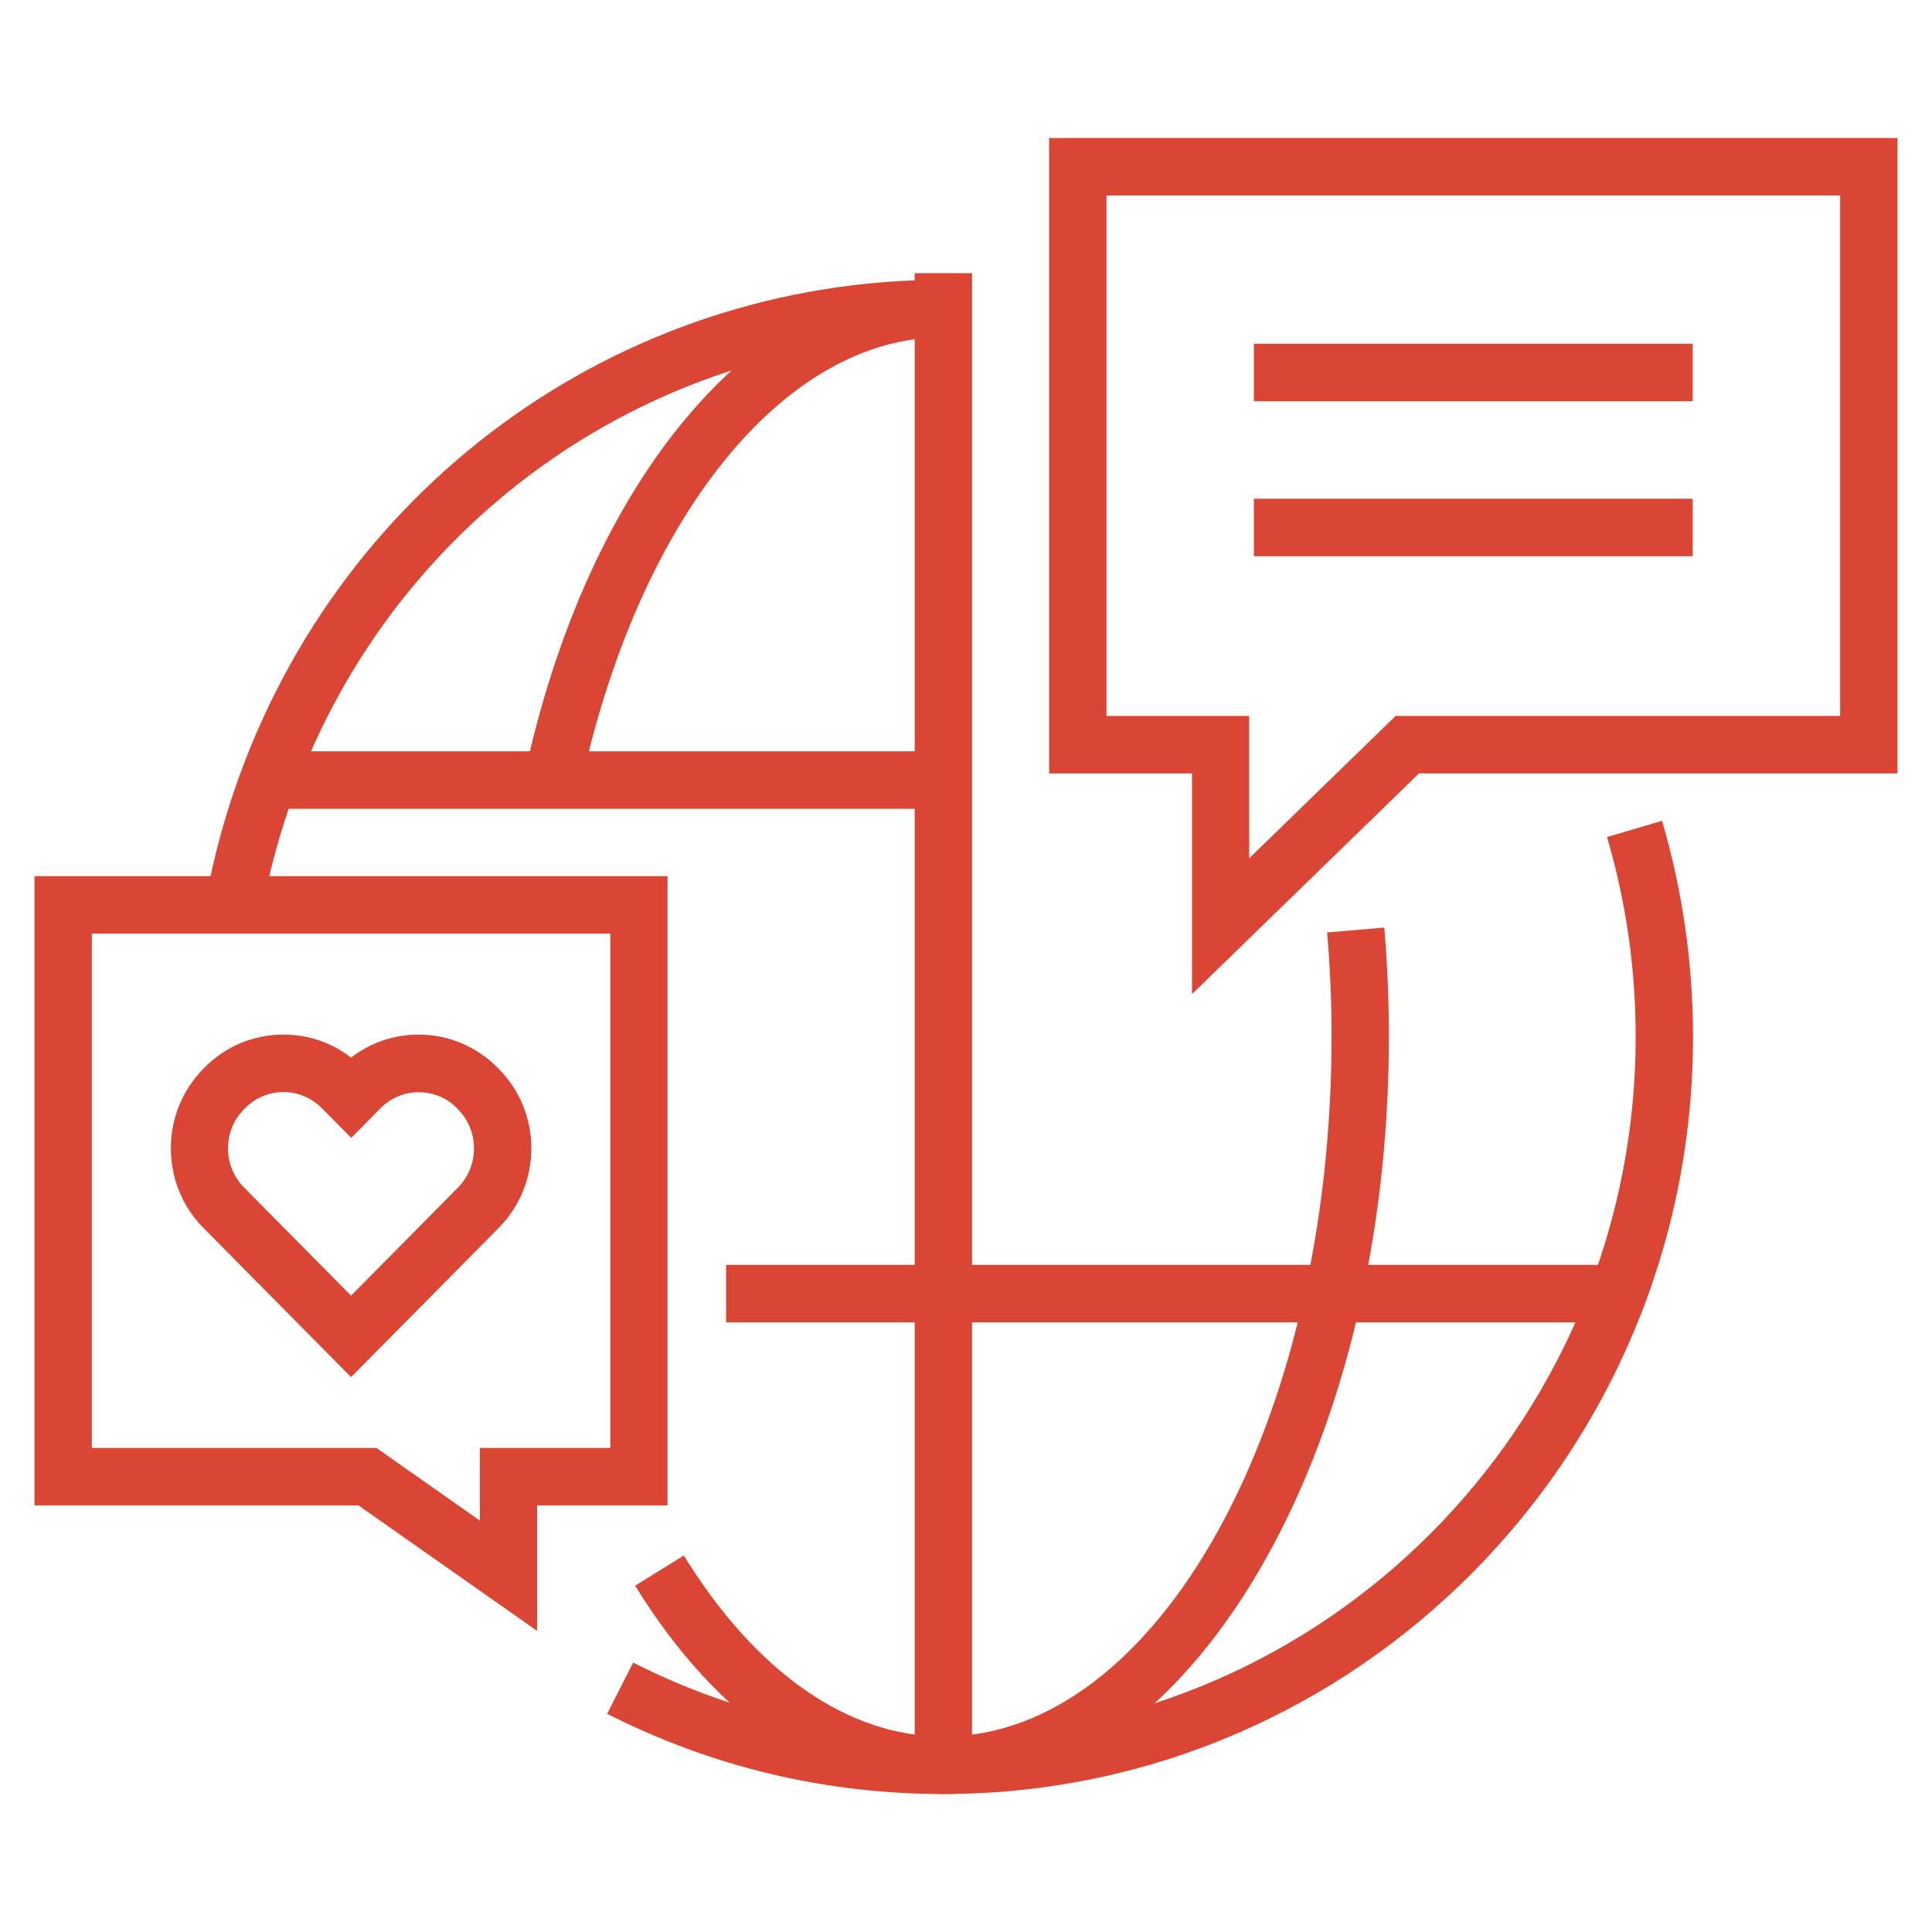 <svg width="56" height="56" viewBox="0 0 56 56" fill="none" xmlns="http://www.w3.org/2000/svg">
<path d="M27.344 52C23.917 52 20.64 51.217 17.599 49.676L18.351 48.19C21.155 49.614 24.183 50.334 27.344 50.334V52Z" fill="#DB4534"/>
<path d="M7.493 27.053L5.848 26.811C6.022 25.629 6.292 24.454 6.658 23.317C9.561 14.223 17.873 8.11 27.344 8.11V9.776C18.6 9.776 10.919 15.422 8.24 23.826C7.904 24.879 7.65 25.962 7.493 27.053Z" fill="#DB4534"/>
<path d="M27.344 52C23.983 52 20.81 49.855 18.409 45.962L19.821 45.087C21.906 48.473 24.577 50.334 27.344 50.334C33.55 50.334 38.596 41.236 38.596 30.055C38.596 29.043 38.555 28.027 38.468 27.028L40.125 26.886C40.212 27.931 40.258 28.997 40.258 30.051C40.258 42.156 34.463 52 27.344 52Z" fill="#DB4534"/>
<path d="M16.805 22.922L15.181 22.576C17.009 13.923 21.898 8.11 27.344 8.11V9.776C22.704 9.776 18.467 15.06 16.805 22.922Z" fill="#DB4534"/>
<path d="M27.344 52C26.887 52 26.513 51.625 26.513 51.167V7.918H28.175V50.318C38.858 49.876 47.411 40.957 47.411 30.055C47.411 28.081 47.133 26.137 46.58 24.263L48.175 23.792C48.77 25.816 49.073 27.923 49.073 30.055C49.073 42.156 39.324 52 27.344 52Z" fill="#DB4534"/>
<path d="M27.967 21.777H7.804V23.443H27.967V21.777Z" fill="#DB4534"/>
<path d="M46.883 36.663H21.046V38.33H46.883V36.663Z" fill="#DB4534"/>
<path d="M15.572 47.274L10.388 43.634H1V25.395H19.348V43.634H15.568V47.274H15.572ZM2.662 41.969H10.911L13.91 44.076V41.969H17.69V27.061H2.662V41.969Z" fill="#DB4534"/>
<path d="M34.551 28.814V22.418H30.409V4H55V22.418H41.13L34.551 28.814ZM32.071 20.752H36.208V24.879L40.453 20.752H53.338V5.666H32.071V20.752Z" fill="#DB4534"/>
<path d="M49.064 9.963H36.345V11.63H49.064V9.963Z" fill="#DB4534"/>
<path d="M49.064 14.456H36.345V16.123H49.064V14.456Z" fill="#DB4534"/>
<path d="M10.176 39.916L5.893 35.589C4.639 34.319 4.639 32.254 5.893 30.98L5.93 30.942C6.541 30.326 7.351 29.988 8.219 29.988C8.938 29.988 9.619 30.222 10.176 30.655C10.736 30.222 11.418 29.988 12.132 29.988C12.996 29.988 13.81 30.33 14.421 30.946L14.462 30.988C15.717 32.254 15.713 34.323 14.458 35.589L10.176 39.916ZM8.215 31.654C7.795 31.654 7.401 31.821 7.106 32.12L7.069 32.158C6.454 32.778 6.454 33.794 7.073 34.419L10.176 37.555L13.278 34.419C13.893 33.794 13.893 32.782 13.278 32.158L13.241 32.116C12.95 31.821 12.556 31.658 12.136 31.658C11.717 31.658 11.322 31.825 11.027 32.125L10.18 32.982L9.328 32.12C9.029 31.821 8.635 31.654 8.215 31.654Z" fill="#DB4534"/>
</svg>
